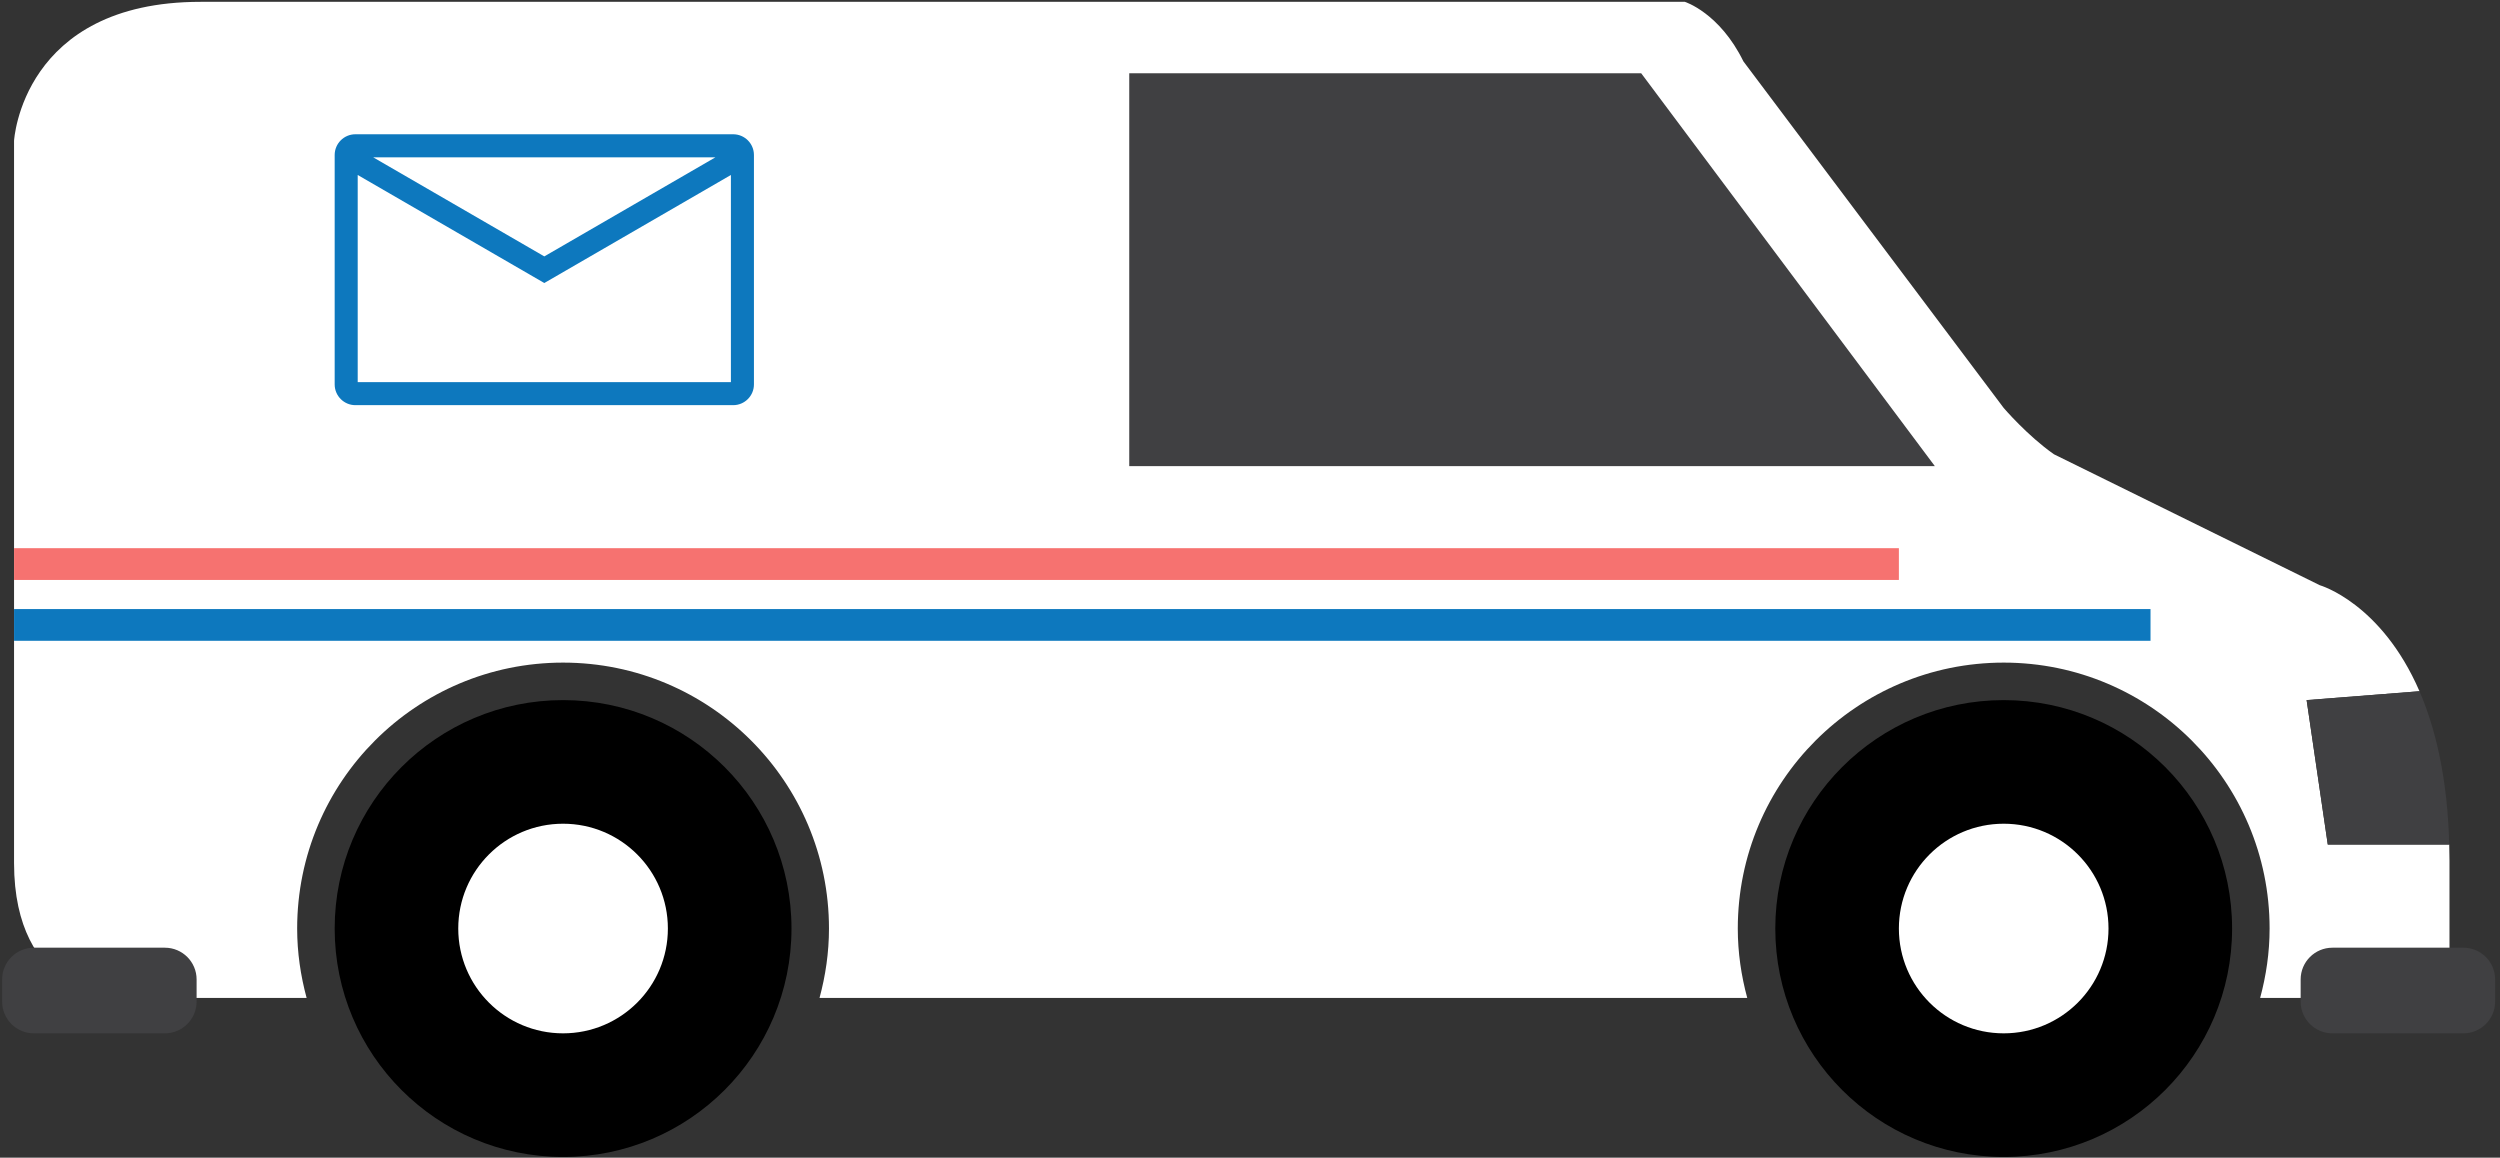 <svg width="501" height="232" viewBox="0 0 501 232" fill="none" xmlns="http://www.w3.org/2000/svg">
<rect x="0" y="0" width="501" height="232" fill="#333333" stroke="none"/>
<path d="M40.195 0.367H337.645C337.645 0.367 344.601 2.552 349.376 12.296L401.541 81.755C401.541 81.755 406.305 87.327 411.609 91.036L464.892 117.28C464.892 117.28 477.187 120.796 484.864 138.524L462.245 140.301L466.485 169.241H490.823C490.845 170.289 490.875 171.337 490.875 172.421V199.992H468.076H452.931C454.132 195.548 454.828 190.897 454.828 186.079C454.828 156.647 430.972 132.787 401.541 132.787C372.104 132.787 348.253 156.647 348.253 186.079C348.253 190.897 348.949 195.548 350.149 199.992H164.231C165.431 195.548 166.128 190.897 166.128 186.079C166.128 156.647 142.268 132.787 112.837 132.787C83.405 132.787 59.551 156.647 59.551 186.079C59.551 190.897 60.248 195.548 61.448 199.992H22.696C22.696 199.992 2.816 199.195 2.816 172.951V28.205C2.816 28.205 4.407 0.367 40.195 0.367Z" fill="white"/>
<path d="M462.245 140.301L484.864 138.524C488.088 145.979 490.485 155.967 490.823 169.241H466.485L462.245 140.301Z" fill="#404042"/>
<path d="M355.769 186.079C355.769 211.36 376.257 231.856 401.541 231.856C426.82 231.856 447.312 211.36 447.312 186.079C447.312 160.796 426.82 140.301 401.541 140.301C376.257 140.301 355.769 160.796 355.769 186.079Z" fill="black"/>
<path d="M380.536 186.079C380.536 197.679 389.935 207.081 401.541 207.081C413.144 207.081 422.544 197.679 422.544 186.079C422.544 174.473 413.144 165.073 401.541 165.073C389.935 165.073 380.536 174.473 380.536 186.079Z" fill="white"/>
<path d="M67.068 186.079C67.068 211.36 87.556 231.856 112.837 231.856C138.12 231.856 158.615 211.36 158.615 186.079C158.615 160.796 138.12 140.301 112.837 140.301C87.556 140.301 67.068 160.796 67.068 186.079Z" fill="black"/>
<path d="M91.835 186.079C91.835 197.679 101.237 207.081 112.837 207.081C124.441 207.081 133.843 197.679 133.843 186.079C133.843 174.473 124.441 165.073 112.837 165.073C101.237 165.073 91.835 174.473 91.835 186.079Z" fill="white"/>
<path d="M226.301 14.683H328.896L387.748 93.419H226.301V14.683Z" fill="#404042"/>
<path d="M380.536 116.221H2.816V109.855H380.536V116.221Z" fill="#F67270"/>
<path d="M430.964 128.415H2.816V122.056H430.964V128.415Z" fill="#0D78BE"/>
<path d="M39.4 200.72C39.4 204.231 36.551 207.081 33.039 207.081H6.791C3.277 207.081 0.428 204.231 0.428 200.72V196.281C0.428 192.768 3.277 189.919 6.791 189.919H33.039C36.551 189.919 39.4 192.768 39.4 196.281V200.72Z" fill="#404042"/>
<path d="M500.023 200.72C500.023 204.231 497.176 207.081 493.66 207.081H467.417C463.9 207.081 461.051 204.231 461.051 200.72V196.281C461.051 192.768 463.9 189.919 467.417 189.919H493.66C497.176 189.919 500.023 192.768 500.023 196.281V200.72Z" fill="#404042"/>
<path d="M146.473 76.579V35.065L109.079 56.717L71.684 35.065V76.579H146.473ZM74.779 31.523L109.079 51.383L143.377 31.523H74.779ZM71.221 26.907H146.929C149.224 26.907 151.089 28.772 151.089 31.059V77.041C151.089 79.329 149.224 81.195 146.929 81.195H71.221C68.932 81.195 67.068 79.329 67.068 77.041V31.059C67.068 28.772 68.932 26.907 71.221 26.907Z" fill="#0D78BE"/>
</svg>
